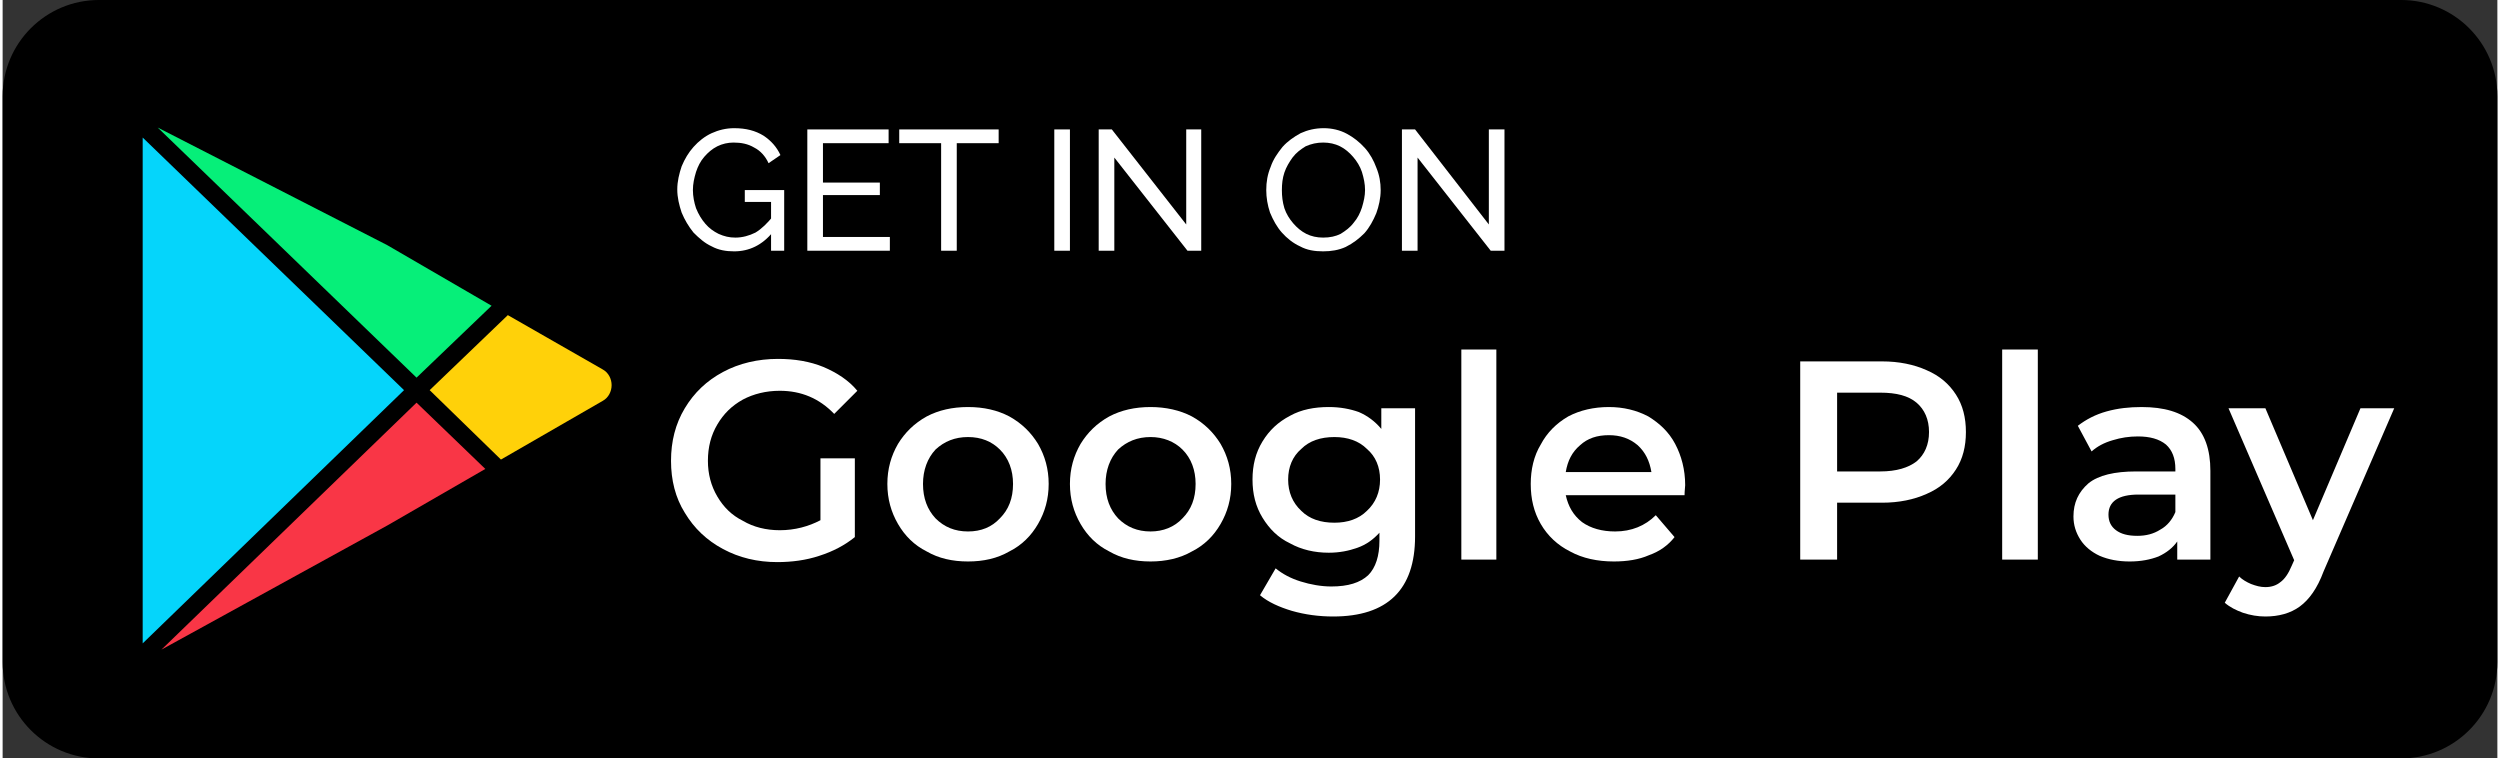 <?xml version="1.0" encoding="UTF-8"?>
<!DOCTYPE svg PUBLIC "-//W3C//DTD SVG 1.1//EN" "http://www.w3.org/Graphics/SVG/1.1/DTD/svg11.dtd">
<!-- Creator: CorelDRAW 2020 (64-Bit) -->
<svg xmlns="http://www.w3.org/2000/svg" xml:space="preserve" width="89px" height="27px" version="1.1" style="shape-rendering:geometricPrecision; text-rendering:geometricPrecision; image-rendering:optimizeQuality; fill-rule:evenodd; clip-rule:evenodd"
viewBox="0 0 39.9 12.13"
 xmlns:xlink="http://www.w3.org/1999/xlink"
 xmlns:xodm="http://www.corel.com/coreldraw/odm/2003">
 <rect x="0" y="0" width="39.9" height="12.13" fill="#333333" stroke="none"/>
 <defs>
  <style type="text/css">
   <![CDATA[
    .fil0 {fill:black;fill-rule:nonzero}
    .fil5 {fill:#05D5FB;fill-rule:nonzero}
    .fil3 {fill:#06EF79;fill-rule:nonzero}
    .fil4 {fill:#F93646;fill-rule:nonzero}
    .fil2 {fill:#FFD109;fill-rule:nonzero}
    .fil1 {fill:white;fill-rule:nonzero}
   ]]>
  </style>
 </defs>
 <g id="Слой_x0020_1">
  <path class="fil0" d="M38.36 12.13l-36.82 0c-0.85,0 -1.54,-0.69 -1.54,-1.54l0 -9.05c0,-0.85 0.69,-1.54 1.54,-1.54l36.82 0c0.85,0 1.54,0.69 1.54,1.54l0 9.05c0,0.85 -0.69,1.54 -1.54,1.54z"/>
  <path class="fil1" d="M13.08 7.33l0.55 0 0 1.26c-0.16,0.13 -0.35,0.23 -0.57,0.3 -0.21,0.07 -0.44,0.1 -0.67,0.1 -0.32,0 -0.61,-0.07 -0.87,-0.21 -0.26,-0.14 -0.46,-0.33 -0.61,-0.58 -0.15,-0.24 -0.22,-0.52 -0.22,-0.83 0,-0.31 0.07,-0.59 0.22,-0.84 0.15,-0.25 0.35,-0.44 0.61,-0.58 0.26,-0.14 0.56,-0.21 0.88,-0.21 0.27,0 0.51,0.04 0.73,0.13 0.21,0.09 0.4,0.21 0.54,0.38l-0.37 0.37c-0.24,-0.25 -0.53,-0.37 -0.87,-0.37 -0.22,0 -0.42,0.05 -0.59,0.14 -0.18,0.1 -0.31,0.23 -0.41,0.4 -0.1,0.17 -0.15,0.36 -0.15,0.58 0,0.21 0.05,0.4 0.15,0.57 0.1,0.17 0.23,0.3 0.41,0.39 0.17,0.1 0.37,0.15 0.59,0.15 0.24,0 0.46,-0.06 0.65,-0.16l0 -0.99z"/>
  <path class="fil1" d="M15.95 8.29c0.14,-0.14 0.21,-0.32 0.21,-0.55 0,-0.22 -0.07,-0.41 -0.21,-0.55 -0.13,-0.13 -0.3,-0.2 -0.51,-0.2 -0.21,0 -0.38,0.07 -0.52,0.2 -0.13,0.14 -0.2,0.33 -0.2,0.55 0,0.23 0.07,0.41 0.2,0.55 0.14,0.14 0.31,0.21 0.52,0.21 0.21,0 0.38,-0.07 0.51,-0.21zm-1.17 0.53c-0.2,-0.1 -0.35,-0.25 -0.46,-0.44 -0.11,-0.19 -0.17,-0.4 -0.17,-0.64 0,-0.24 0.06,-0.45 0.17,-0.64 0.11,-0.18 0.26,-0.33 0.46,-0.44 0.19,-0.1 0.41,-0.15 0.66,-0.15 0.25,0 0.47,0.05 0.66,0.15 0.2,0.11 0.35,0.26 0.46,0.44 0.11,0.19 0.17,0.4 0.17,0.64 0,0.24 -0.06,0.45 -0.17,0.64 -0.11,0.19 -0.26,0.34 -0.46,0.44 -0.19,0.11 -0.41,0.16 -0.66,0.16 -0.25,0 -0.47,-0.05 -0.66,-0.16z"/>
  <path class="fil1" d="M18.87 8.29c0.14,-0.14 0.21,-0.32 0.21,-0.55 0,-0.22 -0.07,-0.41 -0.21,-0.55 -0.13,-0.13 -0.31,-0.2 -0.51,-0.2 -0.21,0 -0.38,0.07 -0.52,0.2 -0.13,0.14 -0.2,0.33 -0.2,0.55 0,0.23 0.07,0.41 0.2,0.55 0.14,0.14 0.31,0.21 0.52,0.21 0.2,0 0.38,-0.07 0.51,-0.21zm-1.17 0.53c-0.2,-0.1 -0.35,-0.25 -0.46,-0.44 -0.11,-0.19 -0.17,-0.4 -0.17,-0.64 0,-0.24 0.06,-0.45 0.17,-0.64 0.11,-0.18 0.26,-0.33 0.46,-0.44 0.19,-0.1 0.41,-0.15 0.66,-0.15 0.24,0 0.47,0.05 0.66,0.15 0.2,0.11 0.35,0.26 0.46,0.44 0.11,0.19 0.17,0.4 0.17,0.64 0,0.24 -0.06,0.45 -0.17,0.64 -0.11,0.19 -0.26,0.34 -0.46,0.44 -0.19,0.11 -0.42,0.16 -0.66,0.16 -0.25,0 -0.47,-0.05 -0.66,-0.16z"/>
  <path class="fil1" d="M21.82 8.17c0.14,-0.13 0.21,-0.3 0.21,-0.5 0,-0.2 -0.07,-0.37 -0.21,-0.49 -0.13,-0.13 -0.31,-0.19 -0.52,-0.19 -0.22,0 -0.4,0.06 -0.53,0.19 -0.14,0.12 -0.21,0.29 -0.21,0.49 0,0.2 0.07,0.37 0.21,0.5 0.13,0.13 0.31,0.19 0.53,0.19 0.21,0 0.39,-0.06 0.52,-0.19zm0.77 -1.64l0 2.05c0,0.85 -0.44,1.28 -1.31,1.28 -0.23,0 -0.45,-0.03 -0.66,-0.09 -0.2,-0.06 -0.38,-0.14 -0.51,-0.25l0.25 -0.43c0.11,0.09 0.24,0.16 0.4,0.21 0.16,0.05 0.33,0.08 0.49,0.08 0.27,0 0.46,-0.06 0.59,-0.18 0.12,-0.12 0.18,-0.31 0.18,-0.55l0 -0.13c-0.1,0.11 -0.21,0.19 -0.35,0.24 -0.14,0.05 -0.29,0.08 -0.46,0.08 -0.23,0 -0.44,-0.05 -0.62,-0.15 -0.19,-0.09 -0.33,-0.23 -0.44,-0.41 -0.11,-0.18 -0.16,-0.38 -0.16,-0.61 0,-0.23 0.05,-0.43 0.16,-0.61 0.11,-0.18 0.25,-0.31 0.44,-0.41 0.18,-0.1 0.39,-0.14 0.62,-0.14 0.18,0 0.34,0.03 0.48,0.08 0.14,0.06 0.26,0.15 0.36,0.27l0 -0.33 0.54 0z"/>
  <polygon class="fil1" points="23.33,8.95 23.89,8.95 23.89,5.59 23.33,5.59 "/>
  <path class="fil1" d="M25.23 7.12c-0.13,0.11 -0.2,0.25 -0.23,0.43l1.37 0c-0.03,-0.18 -0.1,-0.32 -0.22,-0.43 -0.13,-0.11 -0.28,-0.16 -0.46,-0.16 -0.19,0 -0.34,0.05 -0.46,0.16zm1.67 0.8l-1.9 0c0.04,0.18 0.12,0.32 0.26,0.43 0.14,0.1 0.32,0.15 0.53,0.15 0.26,0 0.48,-0.09 0.65,-0.26l0.3 0.35c-0.1,0.13 -0.24,0.23 -0.41,0.29 -0.16,0.07 -0.35,0.1 -0.56,0.1 -0.26,0 -0.5,-0.05 -0.7,-0.16 -0.2,-0.1 -0.36,-0.25 -0.47,-0.44 -0.11,-0.19 -0.16,-0.4 -0.16,-0.64 0,-0.23 0.05,-0.45 0.16,-0.63 0.1,-0.19 0.25,-0.34 0.44,-0.45 0.19,-0.1 0.41,-0.15 0.65,-0.15 0.23,0 0.44,0.05 0.63,0.15 0.18,0.11 0.33,0.25 0.43,0.44 0.1,0.19 0.16,0.41 0.16,0.66 0,0.03 -0.01,0.09 -0.01,0.16z"/>
  <path class="fil1" d="M30.61 7.38c0.13,-0.11 0.2,-0.27 0.2,-0.47 0,-0.2 -0.07,-0.36 -0.2,-0.47 -0.13,-0.11 -0.32,-0.16 -0.58,-0.16l-0.69 0 0 1.26 0.69 0c0.26,0 0.45,-0.06 0.58,-0.16zm0.16 -1.46c0.21,0.09 0.36,0.22 0.47,0.39 0.11,0.17 0.16,0.37 0.16,0.6 0,0.23 -0.05,0.43 -0.16,0.6 -0.11,0.17 -0.26,0.3 -0.47,0.39 -0.2,0.09 -0.44,0.14 -0.71,0.14l-0.72 0 0 0.91 -0.59 0 0 -3.17 1.31 0c0.27,0 0.51,0.05 0.71,0.14z"/>
  <polygon class="fil1" points="31.98,8.95 32.55,8.95 32.55,5.59 31.98,5.59 "/>
  <path class="fil1" d="M34.51 8.47c0.11,-0.06 0.19,-0.16 0.24,-0.28l0 -0.28 -0.59 0c-0.32,0 -0.48,0.11 -0.48,0.32 0,0.11 0.04,0.19 0.12,0.25 0.08,0.06 0.19,0.09 0.34,0.09 0.14,0 0.26,-0.03 0.37,-0.1zm0.52 -1.71c0.19,0.17 0.28,0.43 0.28,0.77l0 1.42 -0.53 0 0 -0.29c-0.07,0.1 -0.17,0.18 -0.3,0.24 -0.13,0.05 -0.28,0.08 -0.46,0.08 -0.18,0 -0.34,-0.03 -0.48,-0.09 -0.13,-0.06 -0.24,-0.15 -0.31,-0.26 -0.07,-0.11 -0.11,-0.23 -0.11,-0.37 0,-0.22 0.08,-0.39 0.24,-0.53 0.16,-0.13 0.42,-0.19 0.76,-0.19l0.63 0 0 -0.04c0,-0.17 -0.05,-0.3 -0.15,-0.39 -0.11,-0.09 -0.26,-0.13 -0.45,-0.13 -0.14,0 -0.27,0.02 -0.4,0.06 -0.14,0.04 -0.25,0.1 -0.34,0.18l-0.22 -0.41c0.13,-0.1 0.28,-0.18 0.46,-0.23 0.18,-0.05 0.36,-0.07 0.56,-0.07 0.36,0 0.63,0.08 0.82,0.25z"/>
  <path class="fil1" d="M38.25 6.53l-1.13 2.61c-0.1,0.27 -0.23,0.45 -0.38,0.56 -0.15,0.11 -0.34,0.16 -0.55,0.16 -0.12,0 -0.24,-0.02 -0.36,-0.06 -0.11,-0.04 -0.21,-0.09 -0.29,-0.16l0.23 -0.42c0.05,0.05 0.12,0.09 0.19,0.12 0.08,0.03 0.15,0.05 0.23,0.05 0.1,0 0.18,-0.03 0.24,-0.08 0.07,-0.05 0.13,-0.14 0.18,-0.26l0.04 -0.09 -1.05 -2.43 0.59 0 0.76 1.79 0.76 -1.79 0.54 0z"/>
  <path class="fil2" d="M9.6 5.91l-1.52 -0.87 -1.25 1.2 1.14 1.11 1.63 -0.94c0.09,-0.05 0.14,-0.15 0.14,-0.25 0,-0.1 -0.05,-0.2 -0.14,-0.25z"/>
  <polygon class="fil3" points="7.82,4.89 6.15,3.92 2.48,2.04 6.62,6.04 "/>
  <polygon class="fil4" points="2.54,10.39 6.16,8.4 7.72,7.5 6.62,6.44 "/>
  <polygon class="fil5" points="2.24,2.2 2.24,10.29 6.42,6.24 "/>
  <path class="fil1" d="M12.29 3.23l-0.42 0 0 -0.19 0.63 0 0 0.97 -0.21 0 0 -0.78zm-0.59 0.79c-0.13,0 -0.25,-0.02 -0.36,-0.08 -0.11,-0.05 -0.2,-0.13 -0.29,-0.22 -0.08,-0.1 -0.14,-0.2 -0.19,-0.32 -0.04,-0.12 -0.07,-0.24 -0.07,-0.37 0,-0.13 0.03,-0.25 0.07,-0.37 0.05,-0.12 0.11,-0.22 0.19,-0.31 0.08,-0.09 0.18,-0.17 0.29,-0.22 0.11,-0.05 0.23,-0.08 0.36,-0.08 0.19,0 0.34,0.04 0.47,0.12 0.12,0.08 0.21,0.18 0.27,0.31l-0.19 0.13c-0.05,-0.11 -0.13,-0.2 -0.23,-0.25 -0.1,-0.06 -0.21,-0.08 -0.33,-0.08 -0.09,0 -0.18,0.02 -0.26,0.06 -0.08,0.04 -0.15,0.1 -0.21,0.17 -0.06,0.07 -0.1,0.15 -0.13,0.24 -0.03,0.1 -0.05,0.19 -0.05,0.29 0,0.1 0.02,0.2 0.05,0.29 0.04,0.1 0.09,0.18 0.15,0.25 0.06,0.07 0.13,0.12 0.21,0.16 0.09,0.04 0.17,0.06 0.27,0.06 0.11,0 0.22,-0.03 0.32,-0.08 0.1,-0.06 0.19,-0.15 0.28,-0.26l0 0.25c-0.17,0.21 -0.38,0.31 -0.62,0.31z"/>
  <polygon class="fil1" points="14.19,3.79 14.19,4.01 12.87,4.01 12.87,2.07 14.17,2.07 14.17,2.29 13.12,2.29 13.12,2.92 14.03,2.92 14.03,3.12 13.12,3.12 13.12,3.79 "/>
  <polygon class="fil1" points="15.93,2.29 15.26,2.29 15.26,4.01 15.01,4.01 15.01,2.29 14.34,2.29 14.34,2.07 15.93,2.07 "/>
  <polygon class="fil1" points="16.82,4.01 17.07,4.01 17.07,2.07 16.82,2.07 "/>
  <polygon class="fil1" points="17.78,2.52 17.78,4.01 17.53,4.01 17.53,2.07 17.74,2.07 18.93,3.59 18.93,2.07 19.17,2.07 19.17,4.01 18.95,4.01 "/>
  <path class="fil1" d="M20.46 3.04c0,0.1 0.01,0.19 0.04,0.29 0.03,0.09 0.08,0.17 0.14,0.24 0.06,0.07 0.13,0.13 0.21,0.17 0.08,0.04 0.17,0.06 0.27,0.06 0.11,0 0.2,-0.02 0.28,-0.06 0.08,-0.05 0.15,-0.1 0.21,-0.18 0.06,-0.07 0.1,-0.15 0.13,-0.24 0.03,-0.1 0.05,-0.19 0.05,-0.28 0,-0.1 -0.02,-0.19 -0.05,-0.29 -0.03,-0.09 -0.08,-0.17 -0.14,-0.24 -0.06,-0.07 -0.13,-0.13 -0.21,-0.17 -0.08,-0.04 -0.17,-0.06 -0.27,-0.06 -0.1,0 -0.19,0.02 -0.28,0.06 -0.08,0.05 -0.15,0.1 -0.21,0.18 -0.05,0.07 -0.1,0.15 -0.13,0.24 -0.03,0.09 -0.04,0.18 -0.04,0.28zm0.66 0.98c-0.14,0 -0.26,-0.02 -0.37,-0.08 -0.11,-0.05 -0.21,-0.13 -0.29,-0.22 -0.08,-0.09 -0.14,-0.2 -0.19,-0.32 -0.04,-0.12 -0.06,-0.24 -0.06,-0.36 0,-0.13 0.02,-0.25 0.07,-0.37 0.04,-0.12 0.11,-0.22 0.19,-0.32 0.08,-0.09 0.18,-0.16 0.29,-0.22 0.11,-0.05 0.23,-0.08 0.37,-0.08 0.13,0 0.26,0.03 0.37,0.09 0.11,0.06 0.2,0.13 0.29,0.23 0.08,0.09 0.14,0.2 0.18,0.31 0.05,0.12 0.07,0.24 0.07,0.36 0,0.13 -0.03,0.26 -0.07,0.37 -0.05,0.12 -0.11,0.23 -0.19,0.32 -0.09,0.09 -0.18,0.16 -0.3,0.22 -0.11,0.05 -0.23,0.07 -0.36,0.07z"/>
  <polygon class="fil1" points="22.63,2.52 22.63,4.01 22.38,4.01 22.38,2.07 22.59,2.07 23.77,3.59 23.77,2.07 24.02,2.07 24.02,4.01 23.8,4.01 "/>
 </g>
</svg>
